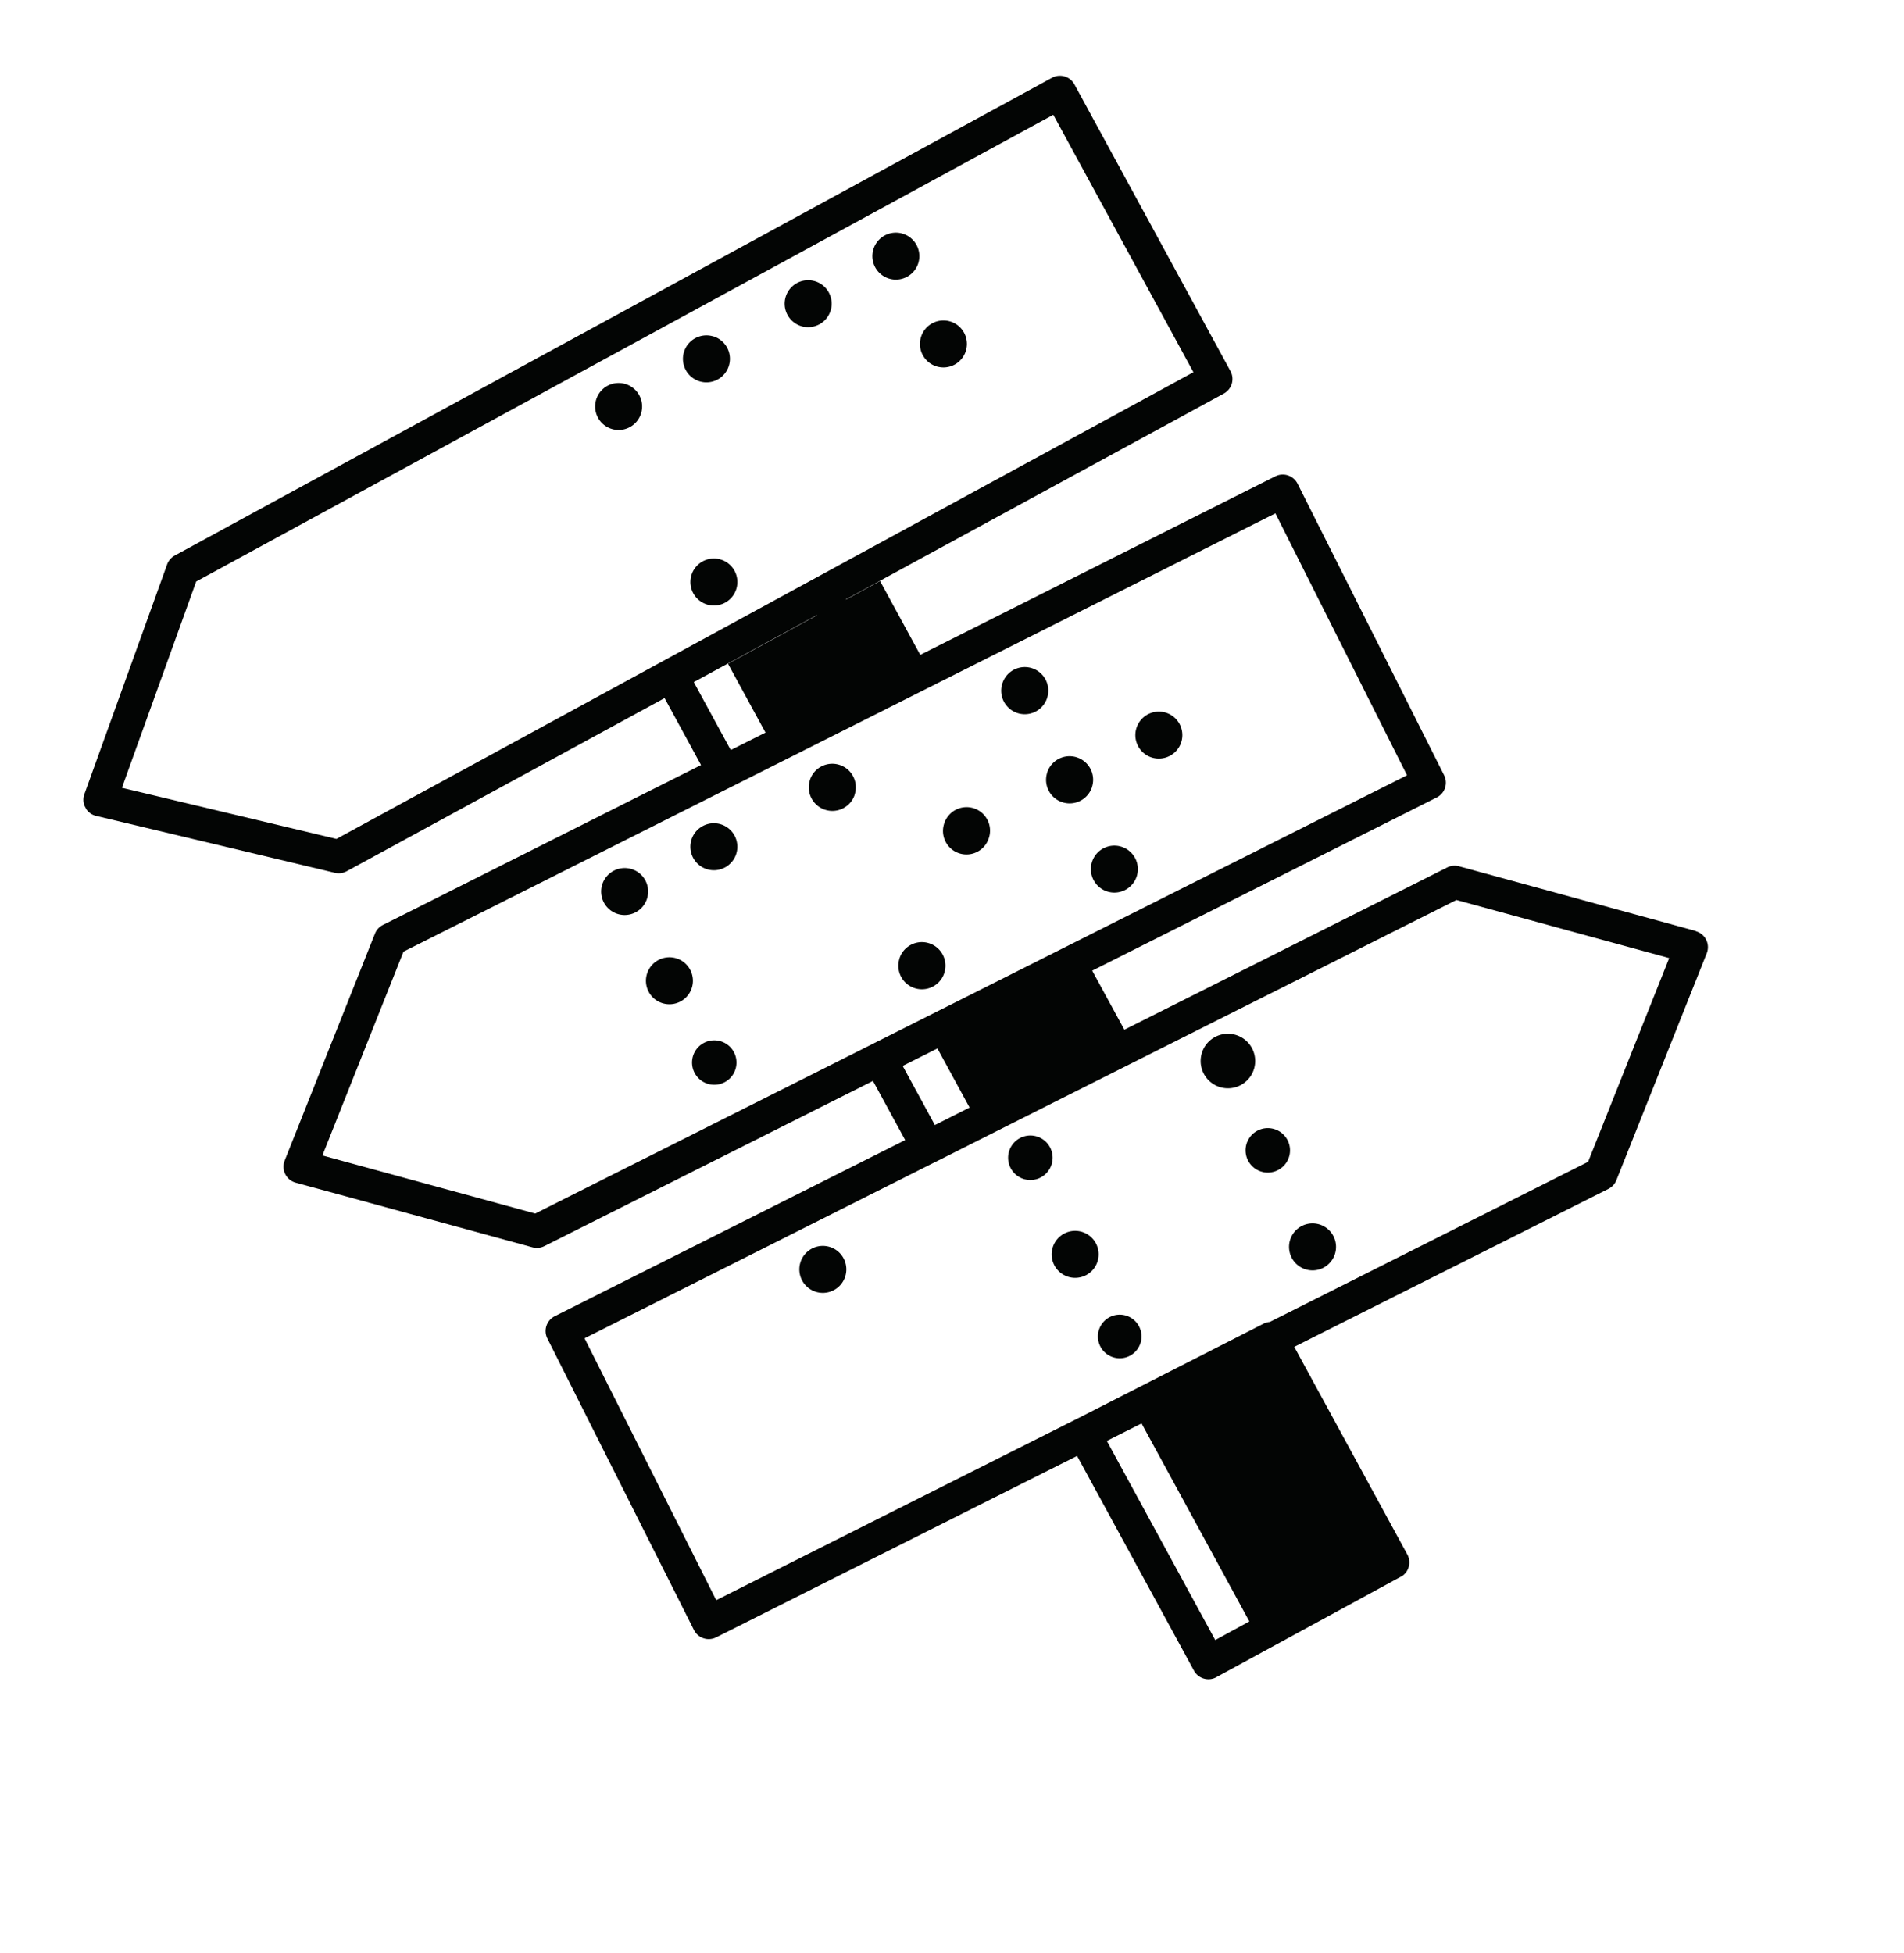<svg xmlns="http://www.w3.org/2000/svg" xmlns:xlink="http://www.w3.org/1999/xlink" width="121.582" height="124.716" viewBox="0 0 121.582 124.716">
  <defs>
    <clipPath id="clip-path">
      <rect id="Rectangle_79" data-name="Rectangle 79" width="86.871" height="94.705" transform="translate(0 41.54) rotate(-28.567)" fill="none"/>
    </clipPath>
  </defs>
  <g id="Group_424" data-name="Group 424" transform="translate(0 0)">
    <g id="Group_105" data-name="Group 105" transform="translate(0 0)">
      <g id="Group_104" data-name="Group 104" clip-path="url(#clip-path)">
        <path id="Path_402" data-name="Path 402" d="M1110.566,106.777,1090.24,117a1.045,1.045,0,0,0-.4.112l-11.769,6-23.177,11.652-8.408-16.721,22.387-11.253.02-.008,7.222-3.633,26.043-13.091,13.589,3.709-5.181,13.013Zm-30.729,17.816,2.219-1.114,6.882,12.642-2.178,1.188-6.923-12.716ZM1066.8,100.652l2.219-1.114,2.053,3.772-2.216,1.117-2.056-3.775Zm-37.055,5.719,5.179-13.015,20.93-10.52h0l9.887-4.968.031-.018h0L1090.6,65.374l8.405,16.721L1074.765,94.28h0l-9.89,4.97-.007.005-21.532,10.822-13.586-3.706Zm23.715-30.224,7.854-4.275.008.015-5.676,3.089,2.394,4.394-2.219,1.114-2.361-4.338Zm-36.517,6.75,4.744-13.173,54.731-29.8,8.948,16.437-24.137,13.142-9.713,5.288-20.877,11.368-13.7-3.265Zm100.5,9.139-15.12-4.13a1.062,1.062,0,0,0-.754.076l-20.613,10.36-2.053-3.772,22-11.058.03-.015a1.057,1.057,0,0,0,.439-1.406l-9.357-18.613a1.059,1.059,0,0,0-1.419-.47l-22.674,11.4-2.567-4.714-2.176,1.186-.008-.015,24.136-13.142a1.058,1.058,0,0,0,.424-1.434l-9.961-18.3a1.059,1.059,0,0,0-1.437-.424l-56.013,30.5a1.071,1.071,0,0,0-.49.571l-5.283,14.665a1.055,1.055,0,0,0,.751,1.389l15.244,3.633a1.066,1.066,0,0,0,.754-.1l20.3-11.055,2.328,4.275-20.314,10.21a1.049,1.049,0,0,0-.508.553l-5.765,14.49a1.056,1.056,0,0,0,.706,1.411l15.12,4.128a1.063,1.063,0,0,0,.754-.076l20.986-10.548,2.056,3.775-22.375,11.246a1.06,1.06,0,0,0-.472,1.422l9.359,18.613a1.057,1.057,0,0,0,1.419.47l23.047-11.583,7.463,13.706a1.055,1.055,0,0,0,1.434.421l11.766-6.4a1.058,1.058,0,0,0,.424-1.434l-7.22-13.259,20.065-10.086.031-.018a1.053,1.053,0,0,0,.477-.538l5.768-14.485a1.056,1.056,0,0,0-.706-1.411Z" transform="translate(-1009.159 -32.596)" fill="#030504"/>
      </g>
    </g>
    <path id="Path_403" data-name="Path 403" d="M1032.508,45.894a1.5,1.5,0,0,0-1.008-1.871l-.013,0a1.5,1.5,0,1,0,1.021,1.873Z" transform="translate(-985.962 -22.552)" fill="#030504"/>
    <path id="Path_404" data-name="Path 404" d="M1030.3,47.085a1.5,1.5,0,1,0-1.866,1.018,1.5,1.5,0,0,0,1.866-1.018Z" transform="translate(-989.357 -20.712)" fill="#030504"/>
    <path id="Path_405" data-name="Path 405" d="M1032.7,51.5a1.5,1.5,0,1,0-1.868,1.018A1.5,1.5,0,0,0,1032.7,51.5Z" transform="translate(-985.674 -13.919)" fill="#030504"/>
    <path id="Path_406" data-name="Path 406" d="M1037.273,43.314a1.5,1.5,0,0,0-1.008-1.871l-.013-.005a1.5,1.5,0,1,0,1.021,1.876Z" transform="translate(-978.631 -26.526)" fill="#030504"/>
    <path id="Path_407" data-name="Path 407" d="M1035.07,44.5a1.5,1.5,0,1,0-1.869,1.015,1.506,1.506,0,0,0,1.869-1.015Z" transform="translate(-982.025 -24.687)" fill="#030504"/>
    <path id="Path_408" data-name="Path 408" d="M1038.473,45.512a1.5,1.5,0,1,0-1.868,1.018,1.5,1.5,0,0,0,1.868-1.018Z" transform="translate(-976.789 -23.132)" fill="#030504"/>
    <path id="Path_409" data-name="Path 409" d="M1029.844,62.871l0,.01a1.419,1.419,0,1,0,0-.01Z" transform="translate(-985.653 4.966)" fill="#030504"/>
    <path id="Path_410" data-name="Path 410" d="M1028.713,60.635a1.5,1.5,0,1,0,1.9-.954,1.5,1.5,0,0,0-1.9.954Z" transform="translate(-987.391 1.516)" fill="#030504"/>
    <path id="Path_411" data-name="Path 411" d="M1029.831,57.262a1.5,1.5,0,1,0,1.9-.952,1.5,1.5,0,0,0-1.9.952Z" transform="translate(-985.671 -3.67)" fill="#030504"/>
    <path id="Path_412" data-name="Path 412" d="M1037.917,61.2a1.5,1.5,0,0,0-2.854-.952l0,.01a1.5,1.5,0,0,0,2.856.942Z" transform="translate(-977.622 0.931)" fill="#030504"/>
    <path id="Path_413" data-name="Path 413" d="M1027.587,58.389a1.5,1.5,0,1,0,1.9-.954,1.505,1.505,0,0,0-1.9.954Z" transform="translate(-989.124 -1.937)" fill="#030504"/>
    <path id="Path_414" data-name="Path 414" d="M1042.757,58.768a1.5,1.5,0,1,0-1.9.954,1.5,1.5,0,0,0,1.9-.954Z" transform="translate(-970.173 -2.809)" fill="#030504"/>
    <path id="Path_415" data-name="Path 415" d="M1039.024,57.828a1.5,1.5,0,1,0-2.843-.947l0,0a1.5,1.5,0,0,0,2.846.944Z" transform="translate(-975.904 -4.252)" fill="#030504"/>
    <path id="Path_416" data-name="Path 416" d="M1035.66,56.718a1.5,1.5,0,1,0-2.849-.957l0,.01a1.5,1.5,0,0,0,2.854.947Z" transform="translate(-981.089 -5.973)" fill="#030504"/>
    <path id="Path_417" data-name="Path 417" d="M1041.63,56.528a1.5,1.5,0,1,0-2.851-.954l0,.01a1.5,1.5,0,0,0,2.854.944Z" transform="translate(-971.905 -6.265)" fill="#030504"/>
    <path id="Path_418" data-name="Path 418" d="M1043.877,55.4a1.5,1.5,0,1,0-1.9.954,1.505,1.505,0,0,0,1.9-.954Z" transform="translate(-968.452 -7.996)" fill="#030504"/>
    <path id="Path_419" data-name="Path 419" d="M1040.5,54.288a1.5,1.5,0,0,0-2.848-.96l-.005.01a1.5,1.5,0,0,0,2.854.949Z" transform="translate(-973.638 -9.714)" fill="#030504"/>
    <path id="Path_420" data-name="Path 420" d="M1038.919,67.515a1.5,1.5,0,1,0,1.9-.954,1.5,1.5,0,0,0-1.9.954Z" transform="translate(-971.689 12.104)" fill="#030504"/>
    <path id="Path_421" data-name="Path 421" d="M1040.053,69.76l0,.01a1.392,1.392,0,1,0,0-.01Z" transform="translate(-969.944 15.565)" fill="#030504"/>
    <path id="Path_422" data-name="Path 422" d="M1032.572,67.893a1.5,1.5,0,1,0,1.9-.954,1.5,1.5,0,0,0-1.9.954Z" transform="translate(-981.454 12.685)" fill="#030504"/>
    <path id="Path_423" data-name="Path 423" d="M1044.89,67.328a1.5,1.5,0,1,0,1.9-.954,1.5,1.5,0,0,0-1.9.954Z" transform="translate(-962.502 11.814)" fill="#030504"/>
    <path id="Path_424" data-name="Path 424" d="M1037.794,65.267l0,.01a1.421,1.421,0,1,0,0-.01Z" transform="translate(-973.42 8.648)" fill="#030504"/>
    <path id="Path_425" data-name="Path 425" d="M1043.768,65.079l0,.01a1.419,1.419,0,1,0,0-.01Z" transform="translate(-964.231 8.363)" fill="#030504"/>
    <path id="Path_426" data-name="Path 426" d="M1042.639,62.834l0,.01a1.741,1.741,0,1,0,0-.01Z" transform="translate(-965.97 4.905)" fill="#030504"/>
  </g>
</svg>

